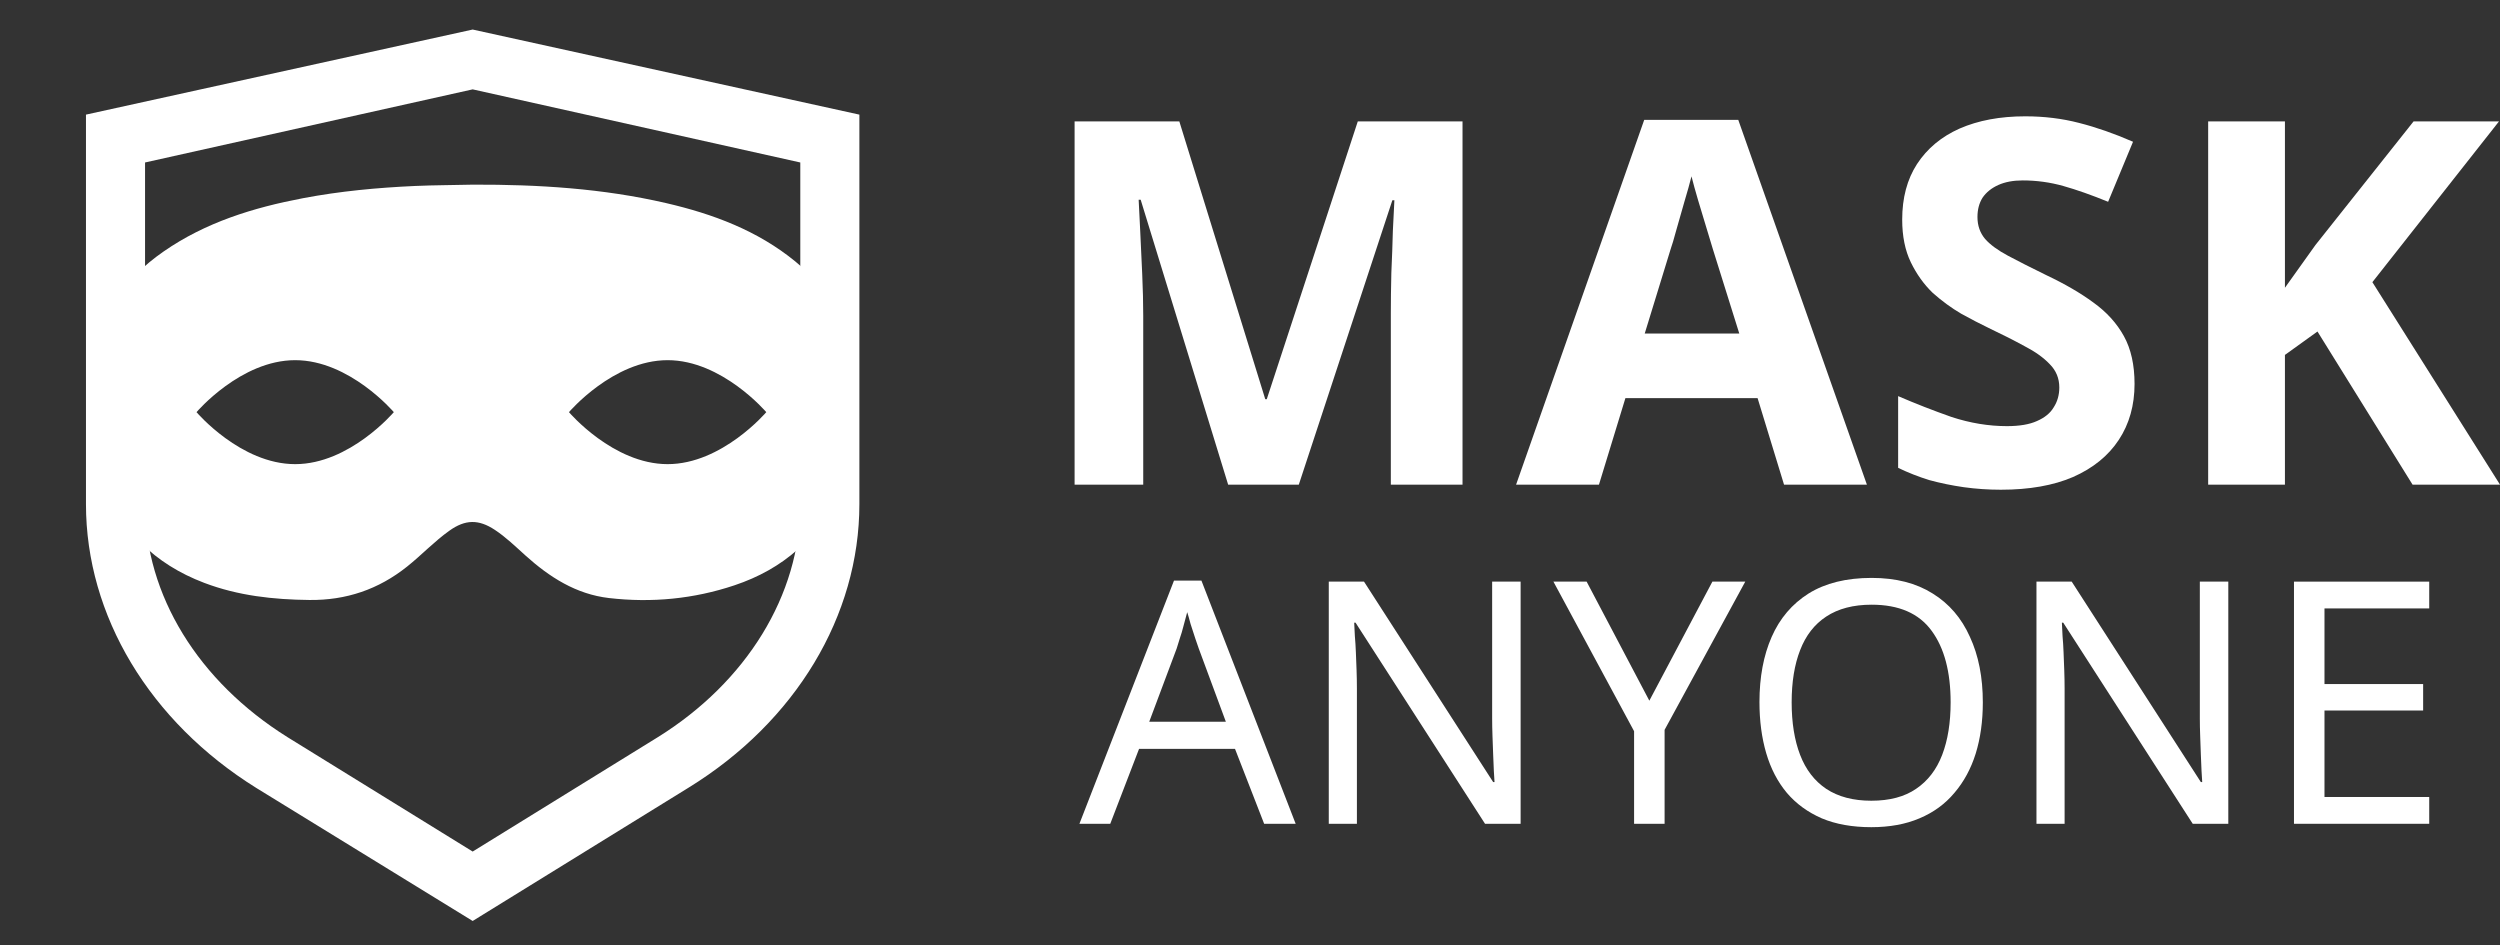 <svg width="1354" height="512" viewBox="0 0 1354 512" fill="none" xmlns="http://www.w3.org/2000/svg">
<rect x="0" y="0" width="1354" height="512" fill="#333333" stroke="none"/>
<path d="M256 498.8L138.88 426.8C81.04 390.8 46.56 333.44 46.56 273.04V62.08L256 16L465.44 62.08V273.04C465.44 333.44 430.96 390.8 373.12 426.48L256 498.8ZM78.56 88V273.04C78.56 322.24 107.36 369.04 155.76 399.28L256 461.2L356.24 399.28C404.24 369.44 433.44 322.24 433.44 273.04V88L256 48.4L78.56 88Z" fill="white"/>
<path d="M464.936 211.432C464.089 182.984 452.713 159.573 430.677 141.555C410.234 124.85 386.136 115.874 360.762 109.996C326.387 102.03 291.415 99.908 256.252 100.003C245.763 100.283 235.279 100.248 224.778 100.723C204.372 101.646 184.116 103.537 164.064 107.351C137.181 112.462 111.356 120.414 88.566 136.235C67 151.212 53.153 171.205 48.649 197.295C44.938 218.776 47.666 239.65 55.061 259.95C64.925 287.025 83.689 305.469 110.625 315.685C128.972 322.645 148.055 324.74 167.574 324.951C187.485 325.169 204.974 319.236 220.481 306.863C228.332 300.601 235.227 293.223 243.432 287.394C252.016 281.287 259.203 281.171 267.992 286.969C274.027 290.948 279.181 295.991 284.521 300.798C297.57 312.547 311.982 321.837 329.863 323.905C352.958 326.571 375.674 324.405 397.774 317.009C424.052 308.219 443.317 291.529 454.637 266.122C462.388 248.729 465.497 230.406 464.936 211.432ZM159.868 251.378C130.353 251.378 106.437 223.224 106.437 223.224C106.437 223.224 130.353 195.069 159.868 195.069C189.376 195.069 213.293 223.224 213.293 223.224C213.293 223.224 189.376 251.378 159.868 251.378ZM361.581 251.378C332.073 251.378 308.152 223.224 308.152 223.224C308.152 223.224 332.073 195.069 361.581 195.069C391.089 195.069 415.013 223.224 415.013 223.224C415.013 223.224 391.089 251.378 361.581 251.378Z" fill="white"/>
<path d="M665.16 262.48L617.797 108.186H616.696C616.879 111.86 617.155 117.37 617.522 124.718C617.889 132.065 618.256 139.963 618.623 148.413C618.99 156.678 619.174 164.209 619.174 171.006V262.48H582V65.755H638.725L685.261 216.192H686.087L735.377 65.755H792.102V262.48H753.276V169.353C753.276 163.107 753.368 155.944 753.551 147.862C753.918 139.78 754.194 132.157 754.377 124.993C754.744 117.646 755.02 112.135 755.203 108.462H754.102L703.435 262.48H665.16Z" fill="white"/>
<path d="M966.231 262.48L951.912 215.641H880.317L865.998 262.48H821.114L890.506 64.929H941.448L1011.11 262.48H966.231ZM927.68 134.912C926.762 131.789 925.569 127.84 924.1 123.064C922.631 118.289 921.163 113.421 919.694 108.462C918.226 103.502 917.032 99.186 916.114 95.512C915.197 99.186 913.912 103.778 912.259 109.288C910.791 114.615 909.322 119.758 907.854 124.718C906.569 129.493 905.559 132.891 904.825 134.912L890.781 180.649H941.999L927.68 134.912Z" fill="white"/>
<path d="M1156.07 207.926C1156.07 219.498 1153.23 229.601 1147.54 238.234C1141.85 246.867 1133.59 253.571 1122.76 258.347C1112.11 262.939 1099.07 265.235 1083.65 265.235C1076.86 265.235 1070.16 264.776 1063.55 263.858C1057.13 262.939 1050.89 261.653 1044.83 260C1038.95 258.163 1033.35 255.959 1028.03 253.388V214.539C1037.39 218.58 1047.03 222.345 1056.94 225.835C1067.04 229.141 1077.04 230.795 1086.96 230.795C1093.75 230.795 1099.17 229.876 1103.2 228.039C1107.43 226.203 1110.46 223.723 1112.29 220.6C1114.31 217.478 1115.32 213.896 1115.32 209.855C1115.32 204.895 1113.58 200.671 1110.09 197.181C1106.78 193.691 1102.29 190.476 1096.6 187.537C1090.9 184.415 1084.39 181.108 1077.04 177.618C1072.46 175.414 1067.5 172.843 1062.18 169.904C1056.85 166.781 1051.71 163.016 1046.75 158.607C1041.98 154.015 1038.04 148.505 1034.91 142.076C1031.79 135.647 1030.23 127.932 1030.23 118.932C1030.23 107.176 1032.89 97.165 1038.22 88.899C1043.73 80.45 1051.44 74.021 1061.35 69.613C1071.45 65.204 1083.29 63 1096.87 63C1107.15 63 1116.88 64.194 1126.06 66.582C1135.42 68.97 1145.15 72.368 1155.25 76.776L1141.76 109.288C1132.76 105.615 1124.68 102.767 1117.52 100.747C1110.36 98.726 1103.02 97.716 1095.49 97.716C1090.35 97.716 1085.95 98.543 1082.28 100.196C1078.61 101.849 1075.76 104.145 1073.74 107.084C1071.9 110.023 1070.99 113.513 1070.99 117.554C1070.99 122.146 1072.36 126.095 1075.12 129.401C1077.87 132.524 1082 135.555 1087.51 138.494C1093.02 141.433 1099.9 144.923 1108.16 148.964C1118.26 153.74 1126.79 158.699 1133.77 163.842C1140.93 168.985 1146.44 175.047 1150.29 182.027C1154.15 189.007 1156.07 197.64 1156.07 207.926Z" fill="white"/>
<path d="M1354 262.48H1306.64L1255.14 179.547L1237.52 192.221V262.48H1195.94V65.755H1237.52V155.852C1240.27 151.995 1243.03 148.137 1245.78 144.28C1248.54 140.422 1251.29 136.565 1254.04 132.708L1307.19 65.755H1353.45L1284.88 152.821L1354 262.48Z" fill="white"/>
<path d="M684.661 446.163L668.873 405.569H616.921L601.317 446.163H584.612L635.83 314.462H650.699L701.733 446.163H684.661ZM649.231 351.199C648.863 350.219 648.251 348.444 647.395 345.872C646.538 343.301 645.681 340.668 644.825 337.974C644.09 335.157 643.479 333.014 642.989 331.545C642.377 333.994 641.704 336.504 640.97 339.076C640.358 341.525 639.685 343.79 638.95 345.872C638.338 347.954 637.788 349.729 637.298 351.199L622.429 390.875H663.917L649.231 351.199Z" fill="white"/>
<path d="M823.567 446.163H804.292L734.166 337.239H733.431C733.554 339.443 733.676 341.892 733.799 344.586C734.043 347.28 734.227 350.219 734.349 353.403C734.472 356.465 734.594 359.648 734.716 362.955C734.839 366.261 734.9 369.567 734.9 372.874V446.163H719.663V315.013H738.755L808.697 423.57H809.432C809.309 422.101 809.187 420.08 809.065 417.509C808.942 414.815 808.82 411.876 808.697 408.692C808.575 405.385 808.453 402.018 808.33 398.589C808.208 395.16 808.147 391.977 808.147 389.038V315.013H823.567V446.163Z" fill="white"/>
<path d="M893.283 379.486L927.428 315.013H945.234L901.544 395.283V446.163H885.022V396.018L841.331 315.013H859.321L893.283 379.486Z" fill="white"/>
<path d="M1073.9 380.405C1073.9 390.568 1072.61 399.814 1070.04 408.141C1067.47 416.345 1063.62 423.448 1058.48 429.448C1053.46 435.448 1047.16 440.04 1039.57 443.224C1032.1 446.408 1023.41 448 1013.5 448C1003.22 448 994.287 446.408 986.7 443.224C979.112 439.918 972.809 435.326 967.791 429.448C962.774 423.448 959.041 416.284 956.593 407.957C954.146 399.63 952.922 390.385 952.922 380.221C952.922 366.751 955.125 354.995 959.53 344.954C963.936 334.912 970.606 327.075 979.54 321.442C988.597 315.809 999.978 312.993 1013.69 312.993C1026.78 312.993 1037.79 315.809 1046.73 321.442C1055.66 326.953 1062.39 334.79 1066.92 344.954C1071.57 354.995 1073.9 366.812 1073.9 380.405ZM970.361 380.405C970.361 391.426 971.891 400.916 974.951 408.875C978.01 416.835 982.722 422.958 989.086 427.244C995.572 431.53 1003.71 433.673 1013.5 433.673C1023.41 433.673 1031.49 431.53 1037.73 427.244C1044.1 422.958 1048.81 416.835 1051.87 408.875C1054.93 400.916 1056.46 391.426 1056.46 380.405C1056.46 363.873 1053.03 350.954 1046.18 341.647C1039.32 332.218 1028.49 327.504 1013.69 327.504C1003.77 327.504 995.572 329.647 989.086 333.933C982.722 338.096 978.01 344.158 974.951 352.117C971.891 359.955 970.361 369.384 970.361 380.405Z" fill="white"/>
<path d="M1206.85 446.163H1187.58L1117.45 337.239H1116.72C1116.84 339.443 1116.96 341.892 1117.08 344.586C1117.33 347.28 1117.51 350.219 1117.63 353.403C1117.76 356.465 1117.88 359.648 1118 362.955C1118.12 366.261 1118.19 369.567 1118.19 372.874V446.163H1102.95V315.013H1122.04L1191.98 423.57H1192.72C1192.59 422.101 1192.47 420.08 1192.35 417.509C1192.23 414.815 1192.11 411.876 1191.98 408.692C1191.86 405.385 1191.74 402.018 1191.62 398.589C1191.49 395.16 1191.43 391.977 1191.43 389.038V315.013H1206.85V446.163Z" fill="white"/>
<path d="M1315.67 446.163H1242.42V315.013H1315.67V329.524H1258.94V370.486H1312.37V384.813H1258.94V431.652H1315.67V446.163Z" fill="white"/>
</svg>

